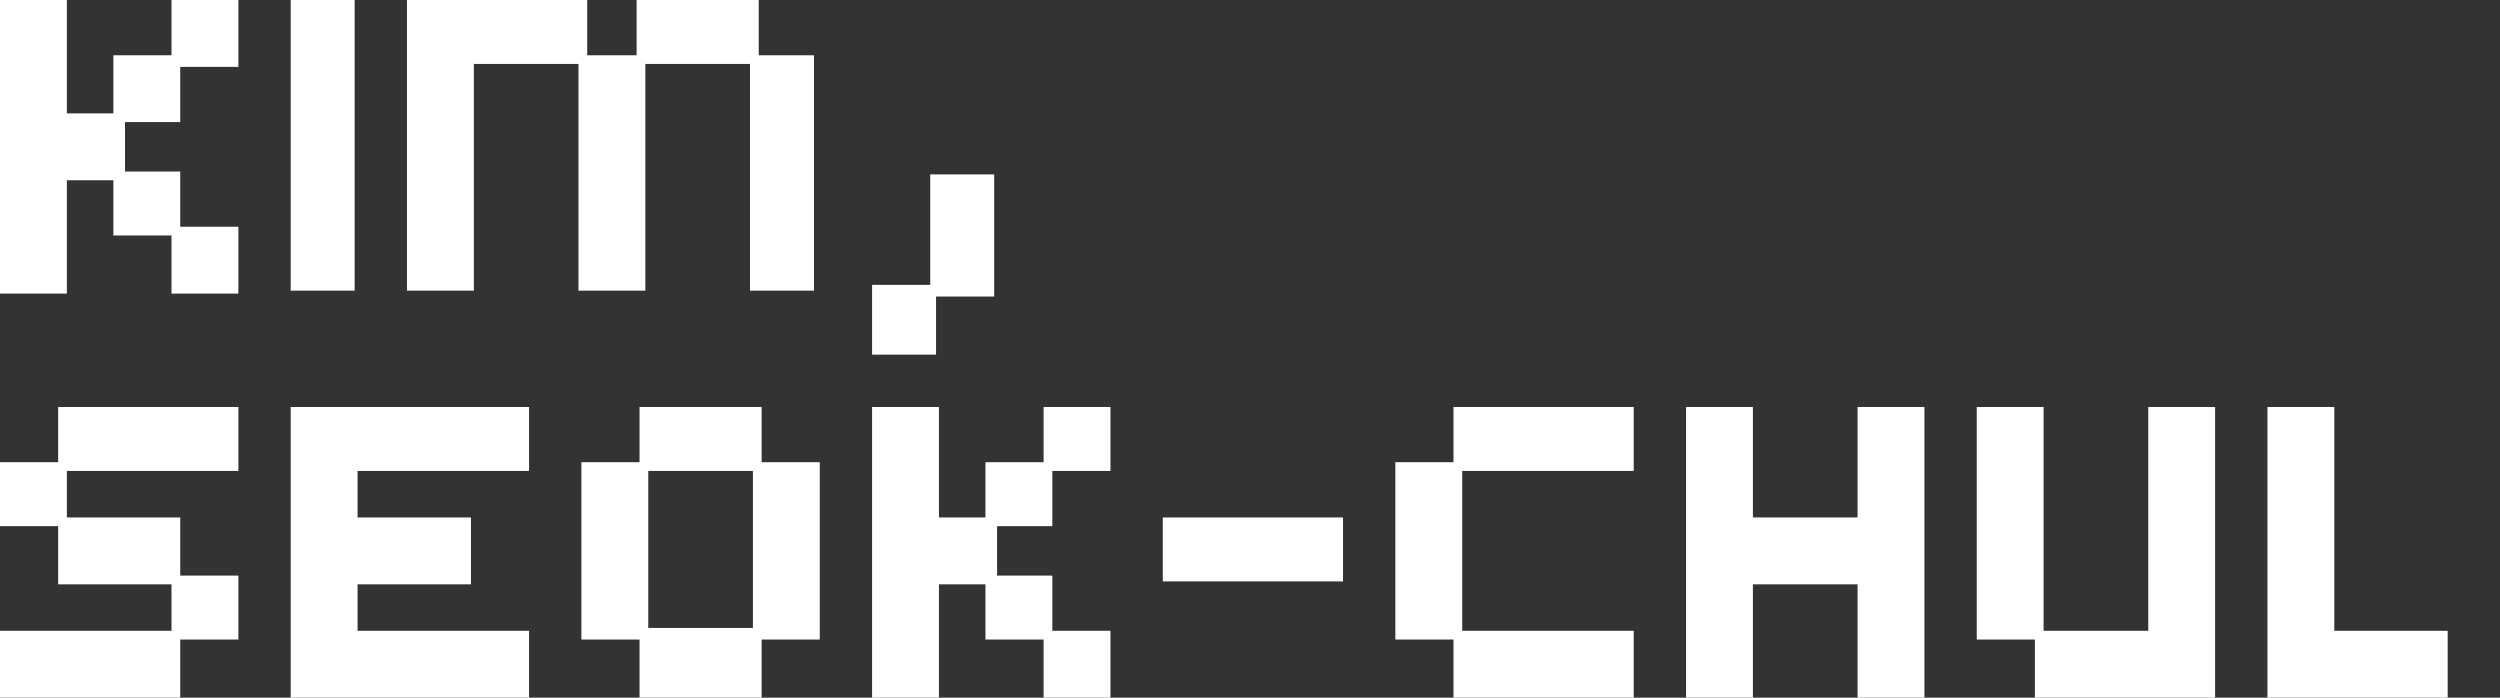 <?xml version="1.0" encoding="utf-8"?>
<svg version="1.1" id="Layer_1"
xmlns="http://www.w3.org/2000/svg"
xmlns:xlink="http://www.w3.org/1999/xlink"
width="43px" height="12px"
xml:space="preserve">
<rect width="100%" height="100%" fill="#333333" stroke="none"/>
<g id="PathID_33" transform="matrix(1, 0, 0, 1, -5, -41)">
<path style="fill:#FFFFFF;fill-opacity:1" d="M43.1 48L43.1 53L40 53L40 52L39 52L39 48L40.15 48L40.15 51.85L41.95 51.85L41.95 48L43.1 48M45.15 48L45.15 51.85L47.1 51.85L47.1 53L44 53L44 48L45.15 48M6.95 42.95L6.95 41.95L7.95 41.95L7.95 41L9.1 41L9.1 42.15L8.1 42.15L8.1 43.1L7.15 43.1L7.15 43.95L8.1 43.95L8.1 44.9L9.1 44.9L9.1 46.05L7.95 46.05L7.95 45.05L6.95 45.05L6.95 44.1L6.15 44.1L6.15 46.05L5 46.05L5 41L6.15 41L6.15 42.95L6.95 42.95M6 48L9.1 48L9.1 49.1L6.15 49.1L6.15 49.9L8.1 49.9L8.1 50.9L9.1 50.9L9.1 52L8.1 52L8.1 53L5 53L5 51.85L7.95 51.85L7.95 51.05L6 51.05L6 50.05L5 50.05L5 48.95L6 48.95L6 48M10 41L11.1 41L11.1 46L10 46L10 41M15.95 41L18.05 41L18.05 41.95L19 41.95L19 46L17.9 46L17.9 42.1L16.1 42.1L16.1 46L14.95 46L14.95 42.1L13.15 42.1L13.15 46L12 46L12 41L15.1 41L15.1 41.95L15.95 41.95L15.95 41M11.15 49.1L11.15 49.9L13.1 49.9L13.1 51.05L11.15 51.05L11.15 51.85L14.1 51.85L14.1 53L10 53L10 48L14.1 48L14.1 49.1L11.15 49.1M16.15 49.1L16.15 51.8L17.95 51.8L17.95 49.1L16.15 49.1M20 45.9L21 45.9L21 44L22.1 44L22.1 46.1L21.1 46.1L21.1 47.1L20 47.1L20 45.9M18.1 48.95L19.1 48.95L19.1 52L18.1 52L18.1 53L16 53L16 52L15 52L15 48.95L16 48.95L16 48L18.1 48L18.1 48.95M22.95 48L24.1 48L24.1 49.1L23.1 49.1L23.1 50.05L22.15 50.05L22.15 50.9L23.1 50.9L23.1 51.85L24.1 51.85L24.1 53L22.95 53L22.95 52L21.95 52L21.95 51.05L21.15 51.05L21.15 53L20 53L20 48L21.15 48L21.15 49.9L21.95 49.9L21.95 48.95L22.95 48.95L22.95 48M30 48.95L30 48L33.1 48L33.1 49.1L30.15 49.1L30.15 51.85L33.1 51.85L33.1 53L30 53L30 52L29 52L29 48.95L30 48.95M35.15 48L35.15 49.9L36.95 49.9L36.95 48L38.1 48L38.1 53L36.95 53L36.95 51.05L35.15 51.05L35.15 53L34 53L34 48L35.15 48M28.1 51L25 51L25 49.9L28.1 49.9L28.1 51" />
</g>
</svg>
